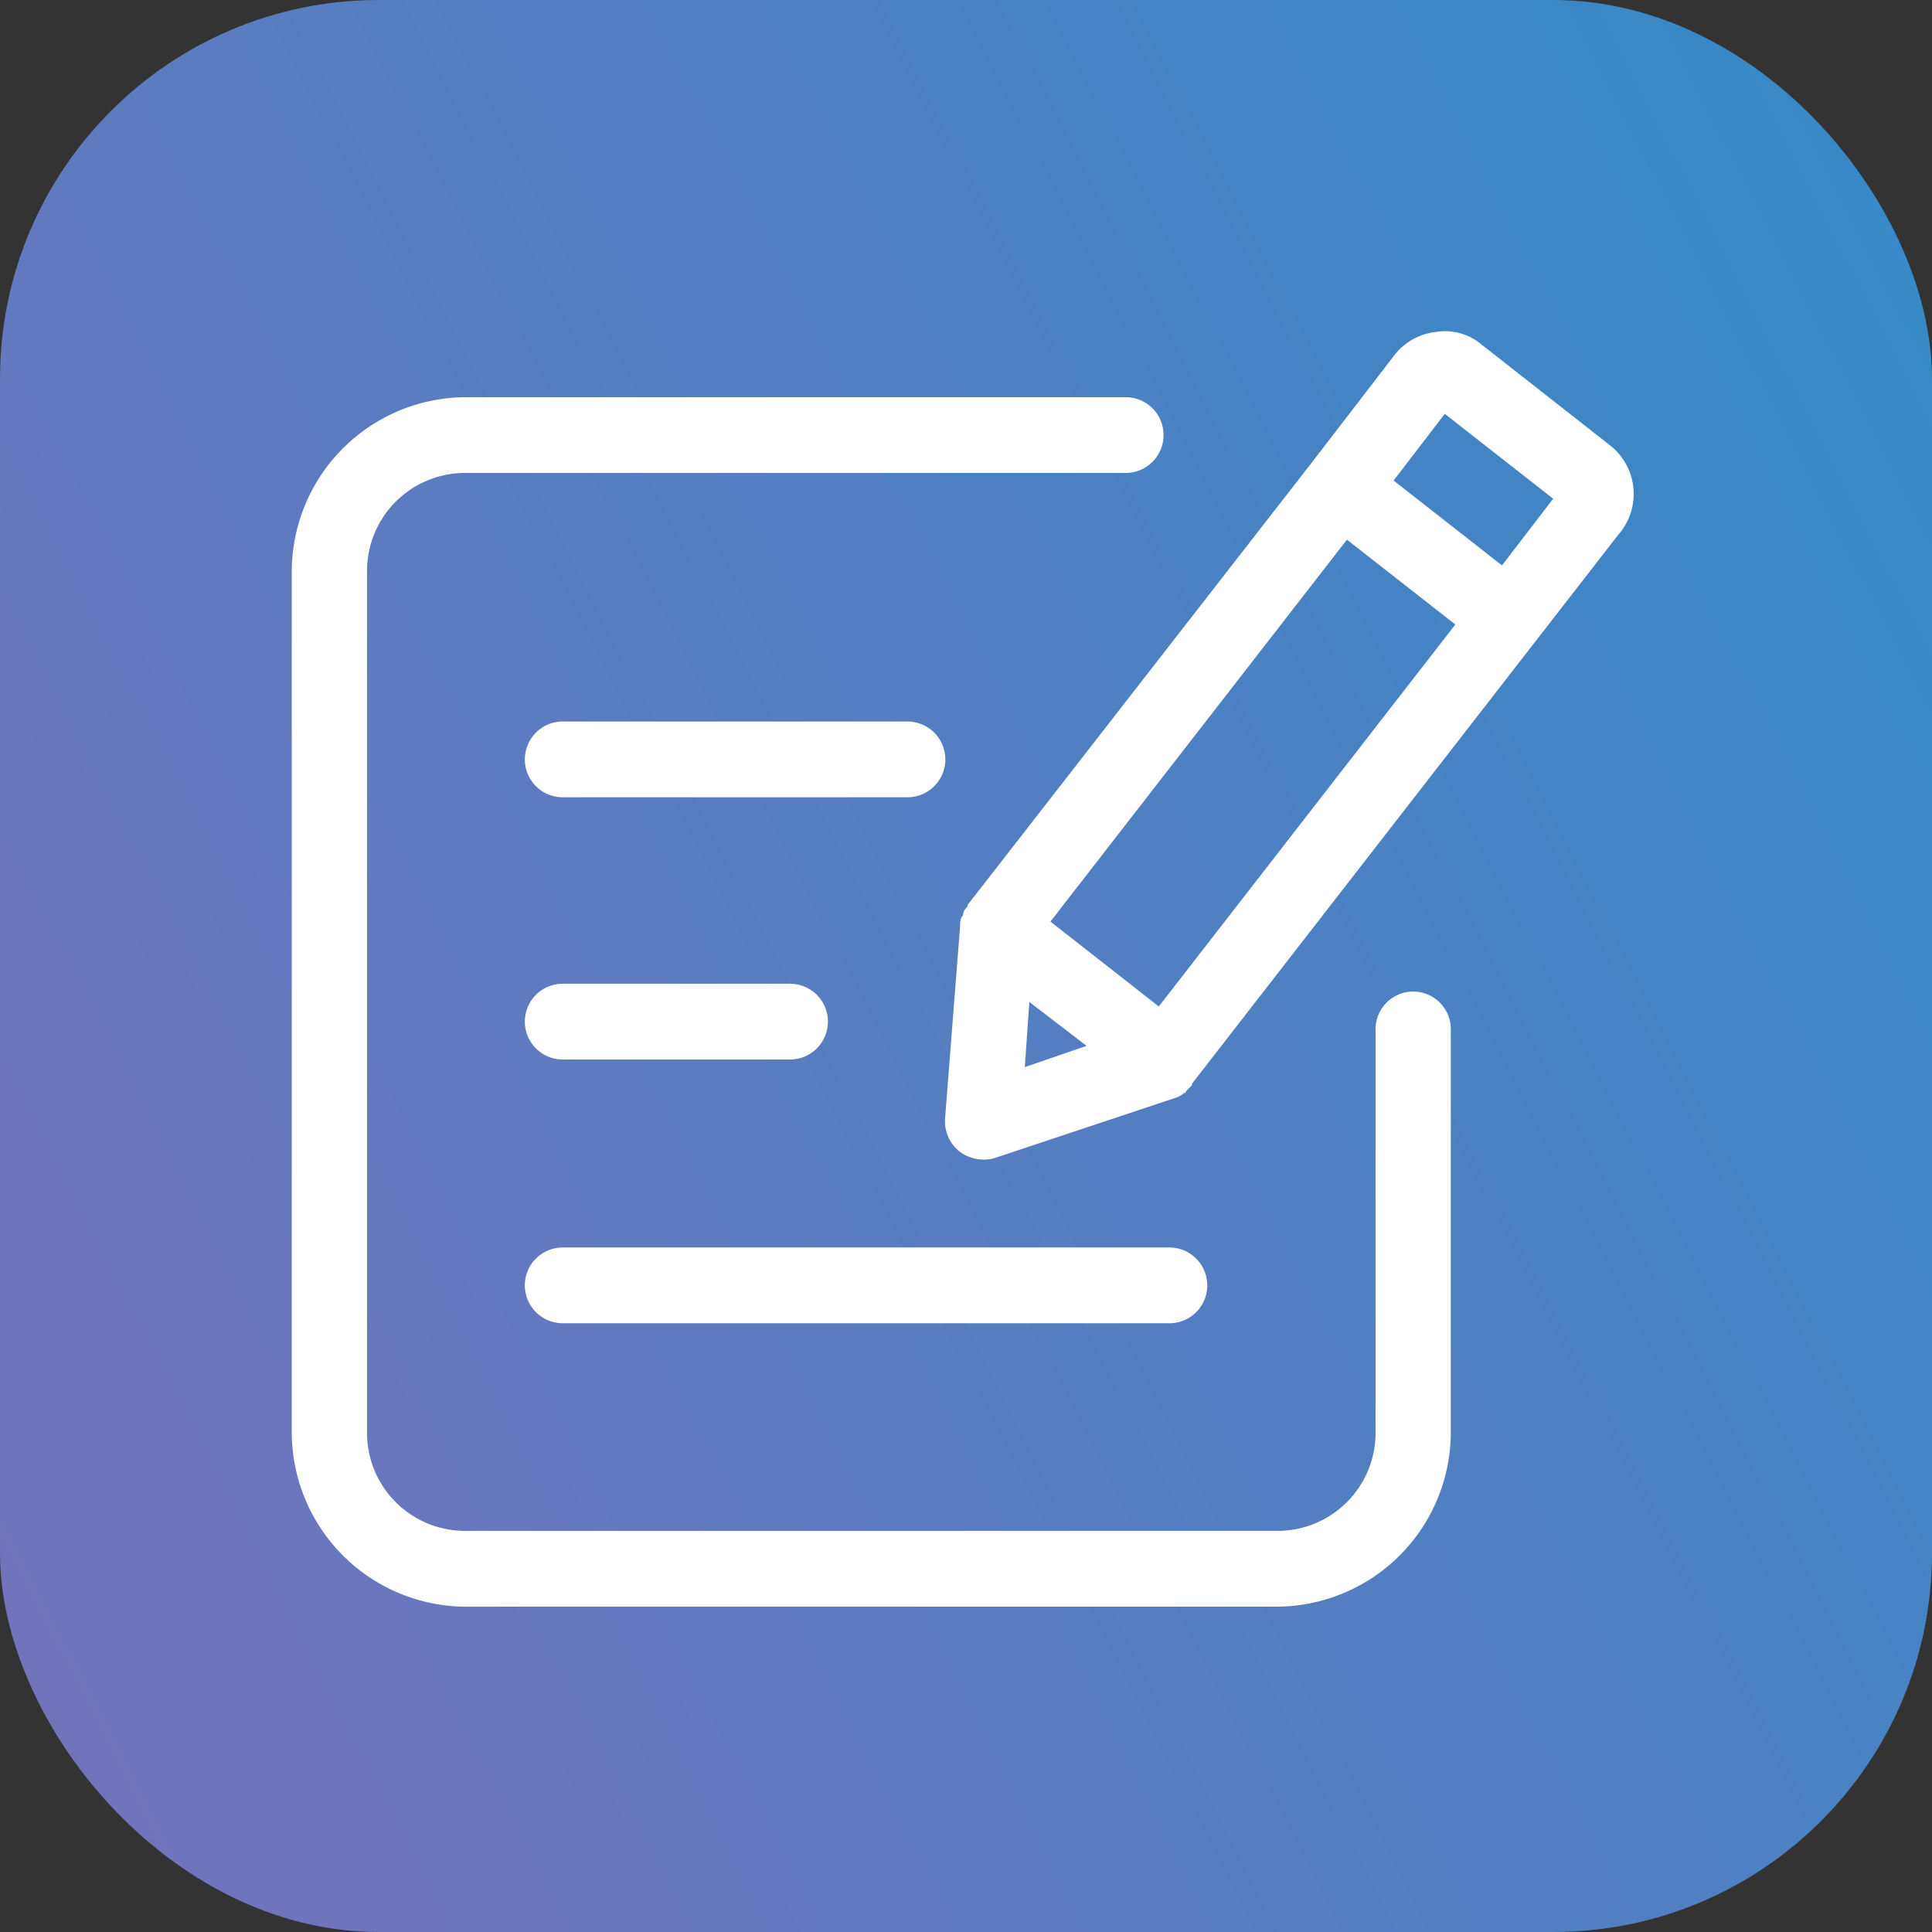 <svg xmlns="http://www.w3.org/2000/svg" xmlns:xlink="http://www.w3.org/1999/xlink" width="153" height="153" viewBox="0 0 153 153">
  <rect x="0" y="0" width="153" height="153" fill="#333333" stroke="none"/>
  <defs>
    <linearGradient id="linear-gradient" x1="1.111" y1="0.269" x2="0" y2="0.841" gradientUnits="objectBoundingBox">
      <stop offset="0" stop-color="#348ac7"/>
      <stop offset="1" stop-color="#7373bc"/>
    </linearGradient>
  </defs>
  <g id="Group_11" data-name="Group 11" transform="translate(0)">
    <rect id="Rectangle_25" data-name="Rectangle 25" width="153" height="153" rx="30" transform="translate(0 0)" fill="url(#linear-gradient)"/>
    <path id="Union_3" data-name="Union 3" d="M13.708,101.02A13.835,13.835,0,0,1,0,87.217V19.038a13.836,13.836,0,0,1,13.708-13.8H66.039a3,3,0,0,1,0,6H13.708a7.759,7.759,0,0,0-7.748,7.8V87.217a7.759,7.759,0,0,0,7.748,7.8H78.08a7.759,7.759,0,0,0,7.748-7.8V55.288a2.98,2.98,0,1,1,5.96,0V87.217a13.835,13.835,0,0,1-13.708,13.8Zm7.749-22.446a3,3,0,0,1,0-6H69.5a3,3,0,0,1,0,6Zm31.47-13.564a3.066,3.066,0,0,1-1.192-2.641l1.192-15.244a1.534,1.534,0,0,1,.119-.72c.119-.121.119-.121.119-.24a.913.913,0,0,1,.239-.48l.119-.12v-.12L80.7,10.517l6.556-8.523A4.819,4.819,0,0,1,90.6.073a4.45,4.45,0,0,1,3.576.96l10.252,8.042h0a4.893,4.893,0,0,1,.6,7.083L71.285,59.611v.12l-.119.12-.357.36a.117.117,0,0,1-.119.12,2.617,2.617,0,0,1-.6.36l-14.424,4.8a2.618,2.618,0,0,1-.954.12A3.2,3.2,0,0,1,52.927,65.011Zm5.126-6.721,4.888-1.68-4.53-3.481Zm2.027-11.523,8.583,6.722L92.145,23.24l-8.583-6.722ZM87.258,11.837l8.583,6.722,4.053-5.282L91.311,6.556Zm-65.8,45.851a3,3,0,0,1,0-6h18a3,3,0,0,1,0,6Zm0-20.766a3,3,0,0,1,0-6h27.3a3,3,0,0,1,0,6Z" transform="translate(23.106 26.217)" fill="#fff"/>
  </g>
</svg>
